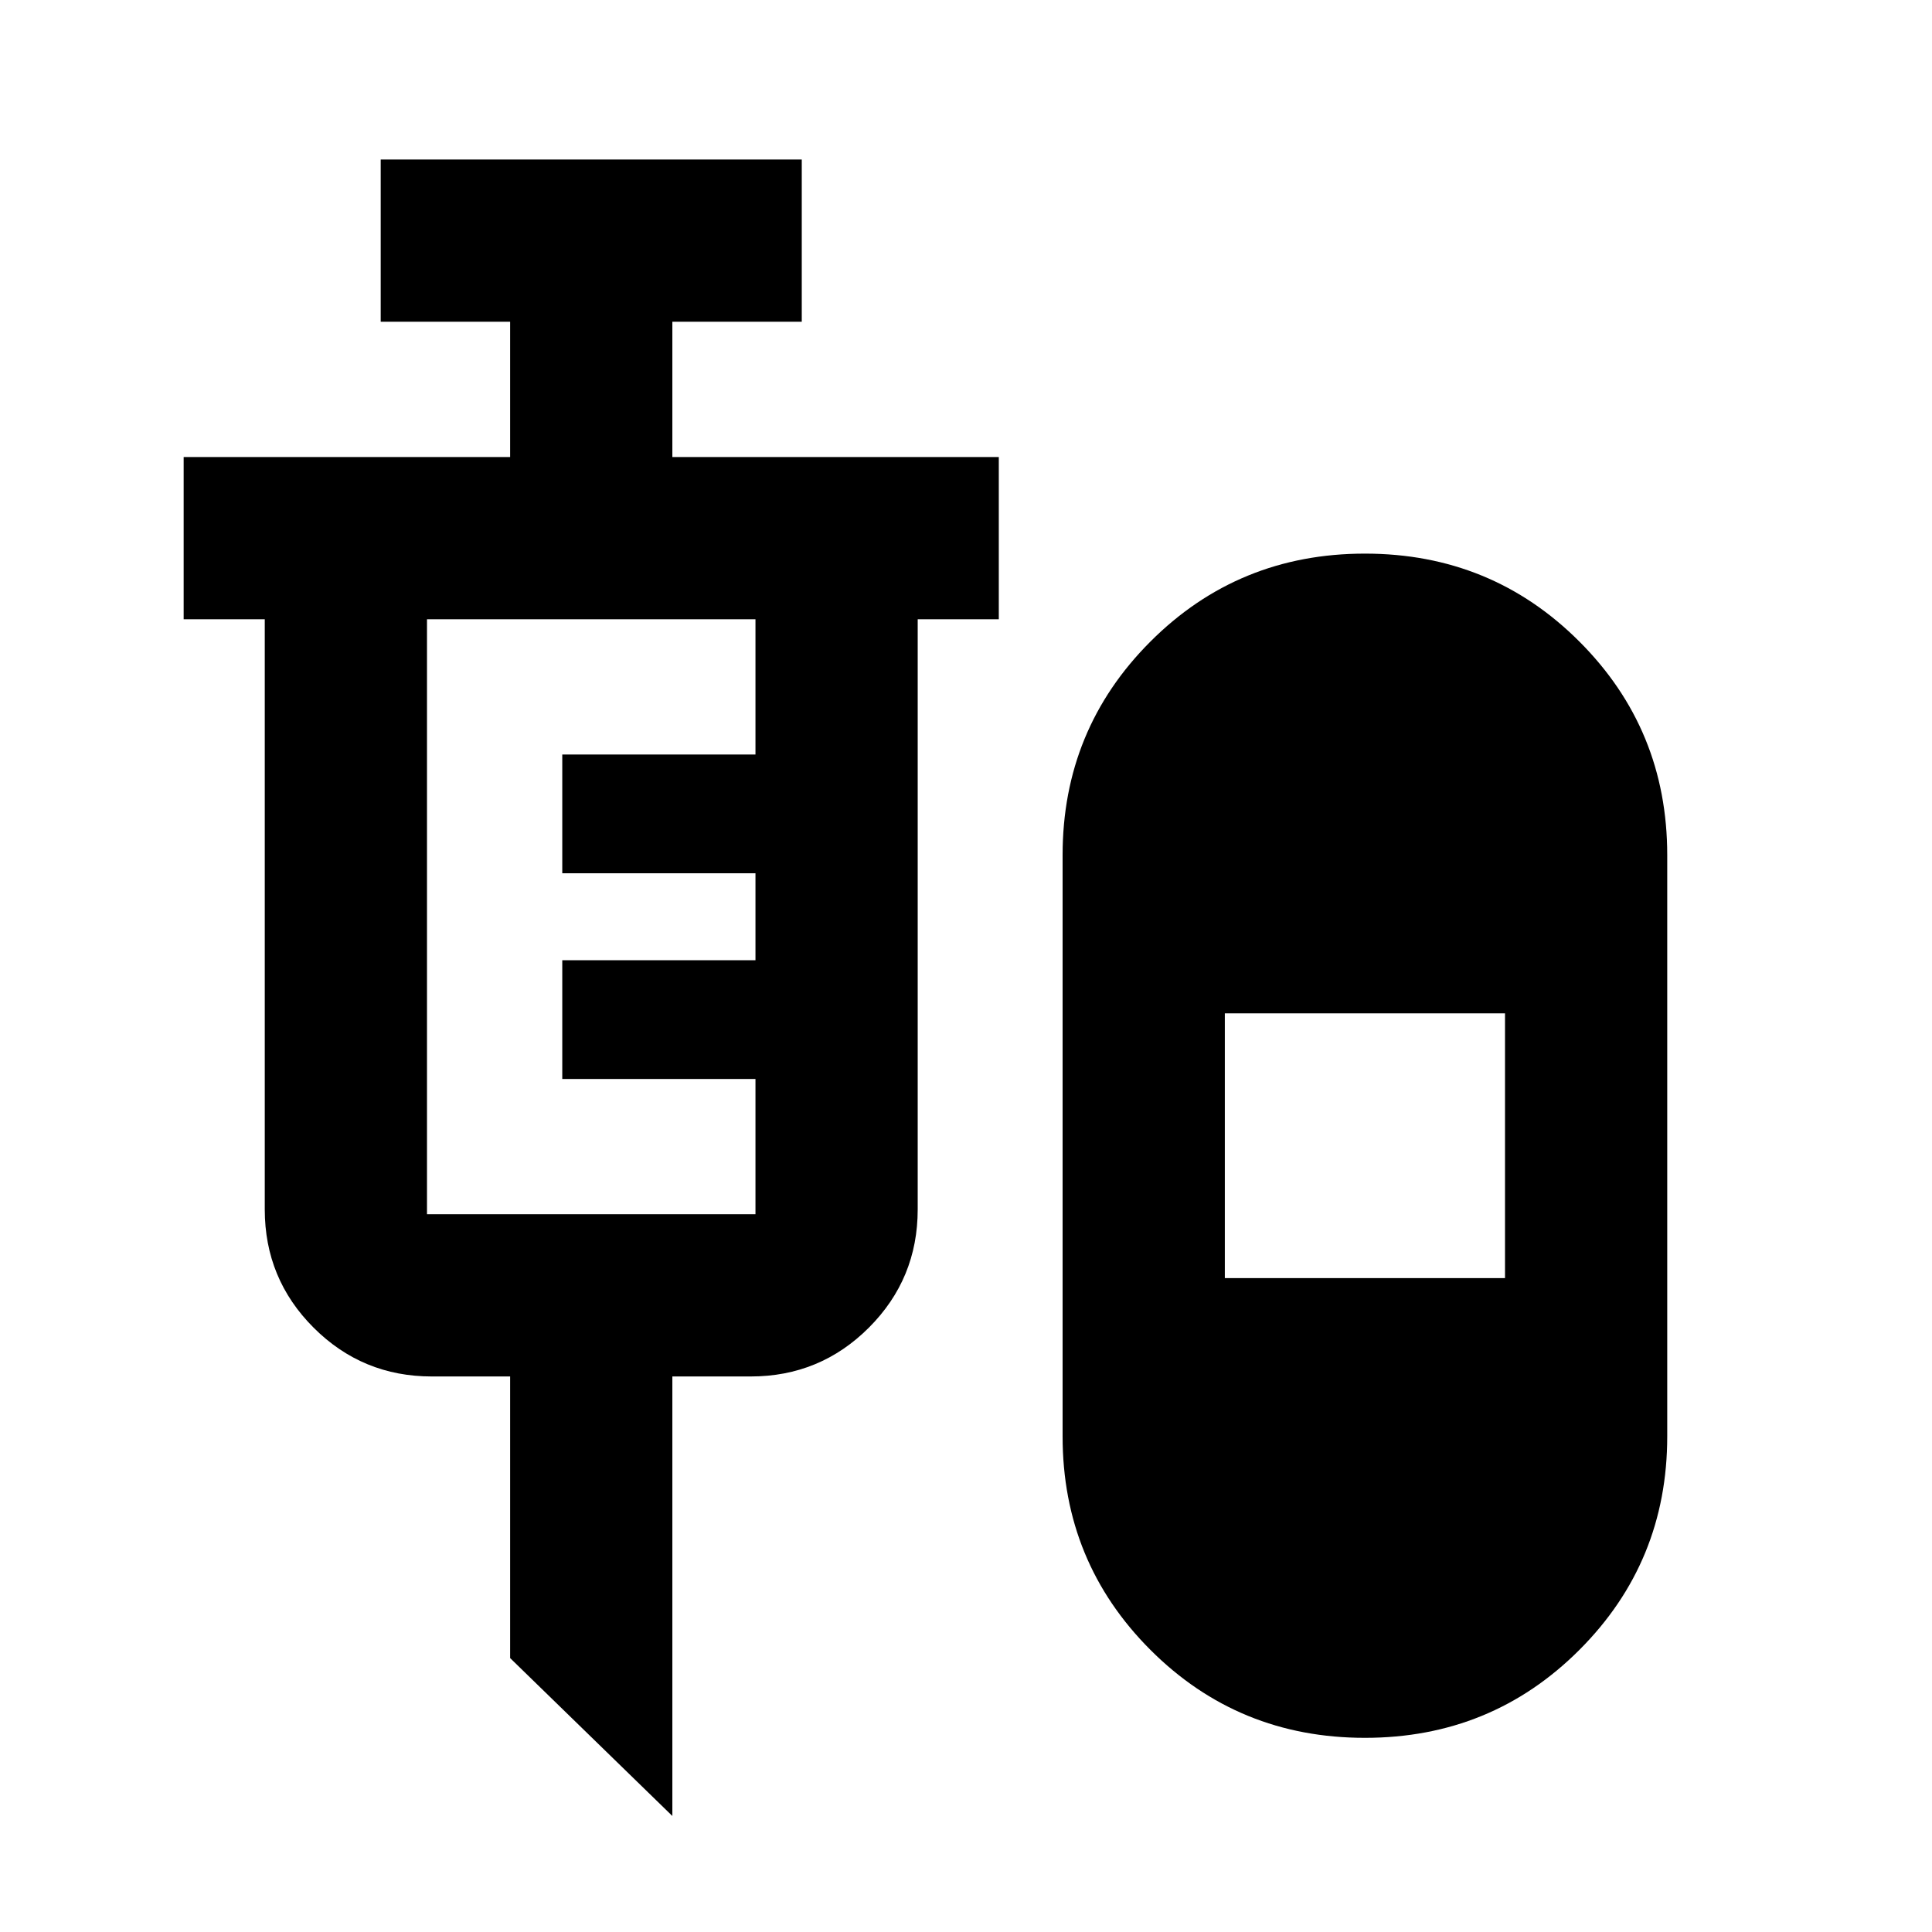 <svg xmlns="http://www.w3.org/2000/svg" height="20" viewBox="0 -960 960 960" width="20"><path d="m334.09-57.65-80.61-78.46v-139.93h-38.91q-34.49 0-58.75-24.26-24.26-24.26-24.26-58.74V-652.3h-40.3v-80.61h162.22v-67.22h-64.31v-80.61h209.22v80.61h-64.3v67.22H496.3v80.61H456v293.26q0 34.48-24.26 58.74-24.26 24.26-58.74 24.26h-38.91v218.39Zm344.13-38.83q-62.87 0-106.55-43.67Q528-183.83 528-246.27v-288.85q0-62.45 43.67-106.12 43.68-43.67 106.55-43.67t106.54 43.67q43.68 43.67 43.68 106.12v288.85q0 62.44-43.68 106.12-43.67 43.67-106.54 43.67ZM212.17-356.65h163.22v-67.22h-96v-59h96v-43.22h-96v-59h96v-67.21H212.17v295.65Zm396.44 31.74h139.22v-131.57H608.61v131.57Z"/></svg>